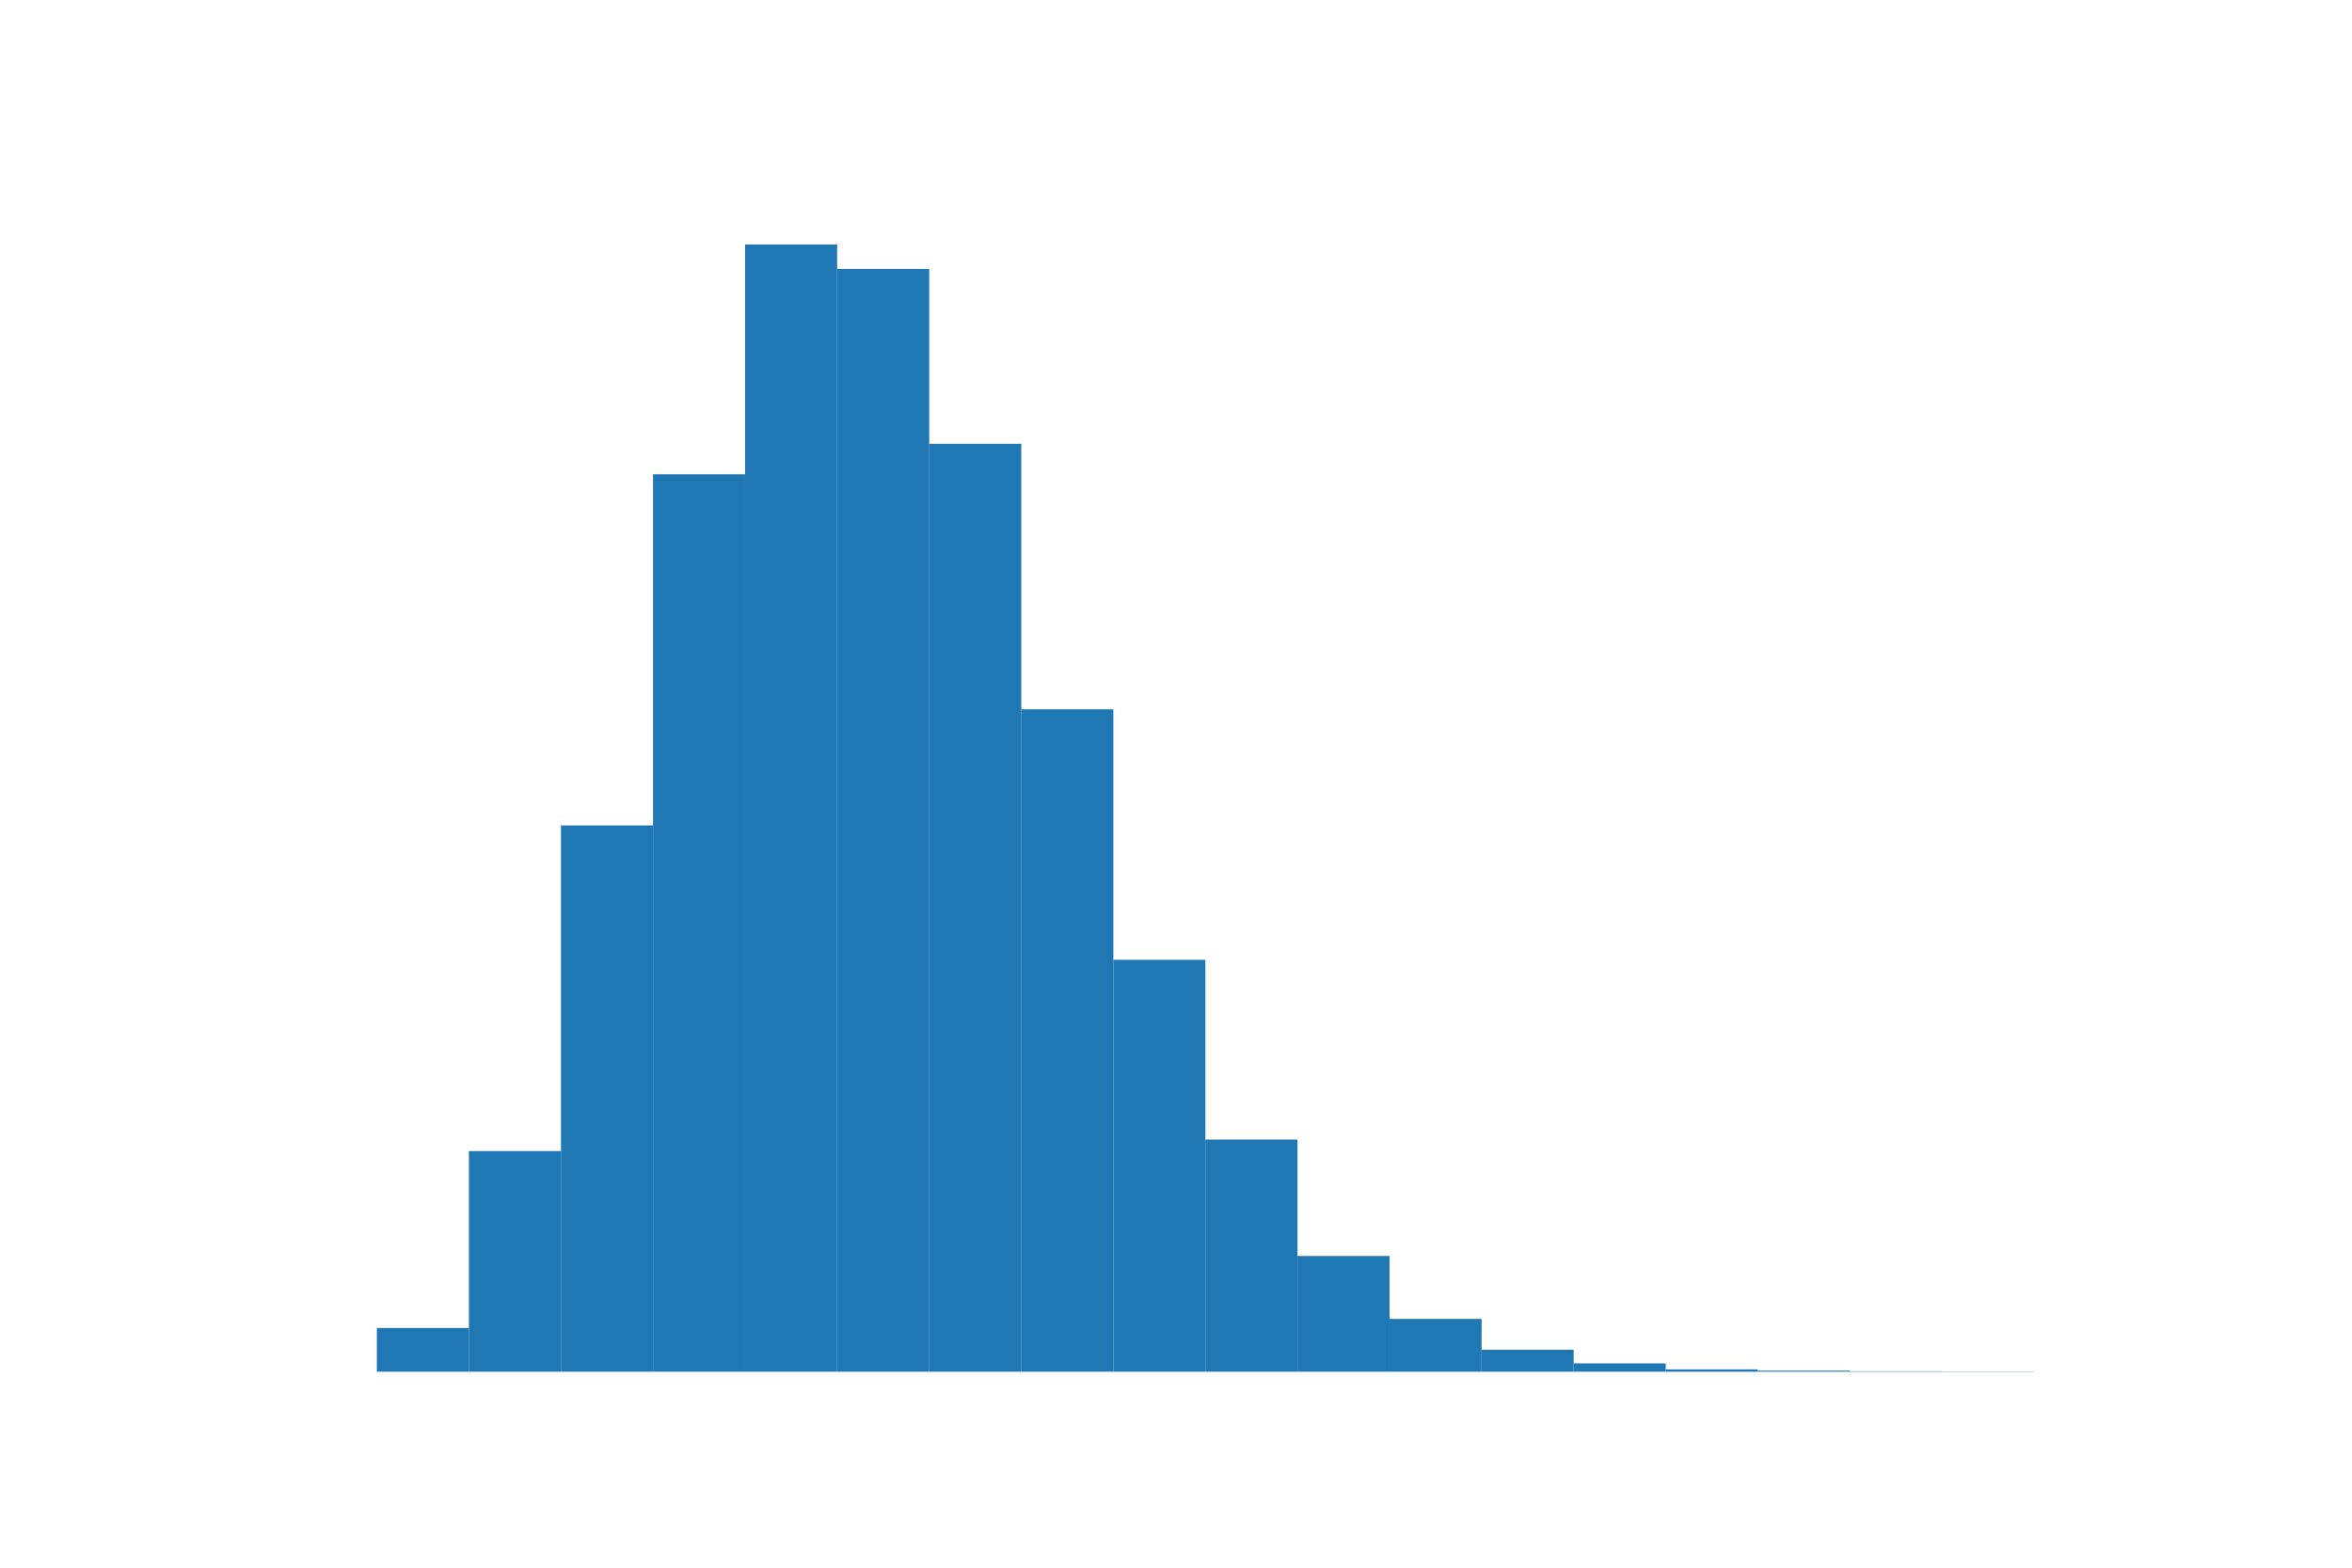 <?xml version="1.0" encoding="utf-8" standalone="no"?>
<!DOCTYPE svg PUBLIC "-//W3C//DTD SVG 1.1//EN"
  "http://www.w3.org/Graphics/SVG/1.1/DTD/svg11.dtd">
<!-- Created with matplotlib (http://matplotlib.org/) -->
<svg height="288pt" version="1.1" viewBox="0 0 432 288" width="432pt" xmlns="http://www.w3.org/2000/svg" xmlns:xlink="http://www.w3.org/1999/xlink">
 <defs>
  <style type="text/css">
*{stroke-linecap:butt;stroke-linejoin:round;}
  </style>
 </defs>
 <g id="figure_1">
  <g id="patch_1">
   <path d="M 0 288 
L 432 288 
L 432 0 
L 0 0 
z
" style="fill:#ffffff;"/>
  </g>
  <g id="axes_1">
   <g id="patch_2">
    <path clip-path="url(#p9ac023d406)" d="M 69.218 252 
L 86.127 252 
L 86.127 243.965 
L 69.218 243.965 
z
" style="fill:#1f77b4;"/>
   </g>
   <g id="patch_3">
    <path clip-path="url(#p9ac023d406)" d="M 86.127 252 
L 103.036 252 
L 103.036 211.464 
L 86.127 211.464 
z
" style="fill:#1f77b4;"/>
   </g>
   <g id="patch_4">
    <path clip-path="url(#p9ac023d406)" d="M 103.036 252 
L 119.945 252 
L 119.945 151.637 
L 103.036 151.637 
z
" style="fill:#1f77b4;"/>
   </g>
   <g id="patch_5">
    <path clip-path="url(#p9ac023d406)" d="M 119.945 252 
L 136.855 252 
L 136.855 87.137 
L 119.945 87.137 
z
" style="fill:#1f77b4;"/>
   </g>
   <g id="patch_6">
    <path clip-path="url(#p9ac023d406)" d="M 136.855 252 
L 153.764 252 
L 153.764 44.914 
L 136.855 44.914 
z
" style="fill:#1f77b4;"/>
   </g>
   <g id="patch_7">
    <path clip-path="url(#p9ac023d406)" d="M 153.764 252 
L 170.673 252 
L 170.673 49.412 
L 153.764 49.412 
z
" style="fill:#1f77b4;"/>
   </g>
   <g id="patch_8">
    <path clip-path="url(#p9ac023d406)" d="M 170.673 252 
L 187.582 252 
L 187.582 81.527 
L 170.673 81.527 
z
" style="fill:#1f77b4;"/>
   </g>
   <g id="patch_9">
    <path clip-path="url(#p9ac023d406)" d="M 187.582 252 
L 204.491 252 
L 204.491 130.309 
L 187.582 130.309 
z
" style="fill:#1f77b4;"/>
   </g>
   <g id="patch_10">
    <path clip-path="url(#p9ac023d406)" d="M 204.491 252 
L 221.4 252 
L 221.4 176.327 
L 204.491 176.327 
z
" style="fill:#1f77b4;"/>
   </g>
   <g id="patch_11">
    <path clip-path="url(#p9ac023d406)" d="M 221.4 252 
L 238.309 252 
L 238.309 209.355 
L 221.4 209.355 
z
" style="fill:#1f77b4;"/>
   </g>
   <g id="patch_12">
    <path clip-path="url(#p9ac023d406)" d="M 238.309 252 
L 255.218 252 
L 255.218 230.73 
L 238.309 230.73 
z
" style="fill:#1f77b4;"/>
   </g>
   <g id="patch_13">
    <path clip-path="url(#p9ac023d406)" d="M 255.218 252 
L 272.127 252 
L 272.127 242.302 
L 255.218 242.302 
z
" style="fill:#1f77b4;"/>
   </g>
   <g id="patch_14">
    <path clip-path="url(#p9ac023d406)" d="M 272.127 252 
L 289.036 252 
L 289.036 247.971 
L 272.127 247.971 
z
" style="fill:#1f77b4;"/>
   </g>
   <g id="patch_15">
    <path clip-path="url(#p9ac023d406)" d="M 289.036 252 
L 305.945 252 
L 305.945 250.466 
L 289.036 250.466 
z
" style="fill:#1f77b4;"/>
   </g>
   <g id="patch_16">
    <path clip-path="url(#p9ac023d406)" d="M 305.945 252 
L 322.855 252 
L 322.855 251.578 
L 305.945 251.578 
z
" style="fill:#1f77b4;"/>
   </g>
   <g id="patch_17">
    <path clip-path="url(#p9ac023d406)" d="M 322.855 252 
L 339.764 252 
L 339.764 251.801 
L 322.855 251.801 
z
" style="fill:#1f77b4;"/>
   </g>
   <g id="patch_18">
    <path clip-path="url(#p9ac023d406)" d="M 339.764 252 
L 356.673 252 
L 356.673 251.918 
L 339.764 251.918 
z
" style="fill:#1f77b4;"/>
   </g>
   <g id="patch_19">
    <path clip-path="url(#p9ac023d406)" d="M 356.673 252 
L 373.582 252 
L 373.582 251.953 
L 356.673 251.953 
z
" style="fill:#1f77b4;"/>
   </g>
  </g>
 </g>
 <defs>
  <clipPath id="p9ac023d406">
   <rect height="217.44" width="334.8" x="54" y="34.56"/>
  </clipPath>
 </defs>
</svg>
